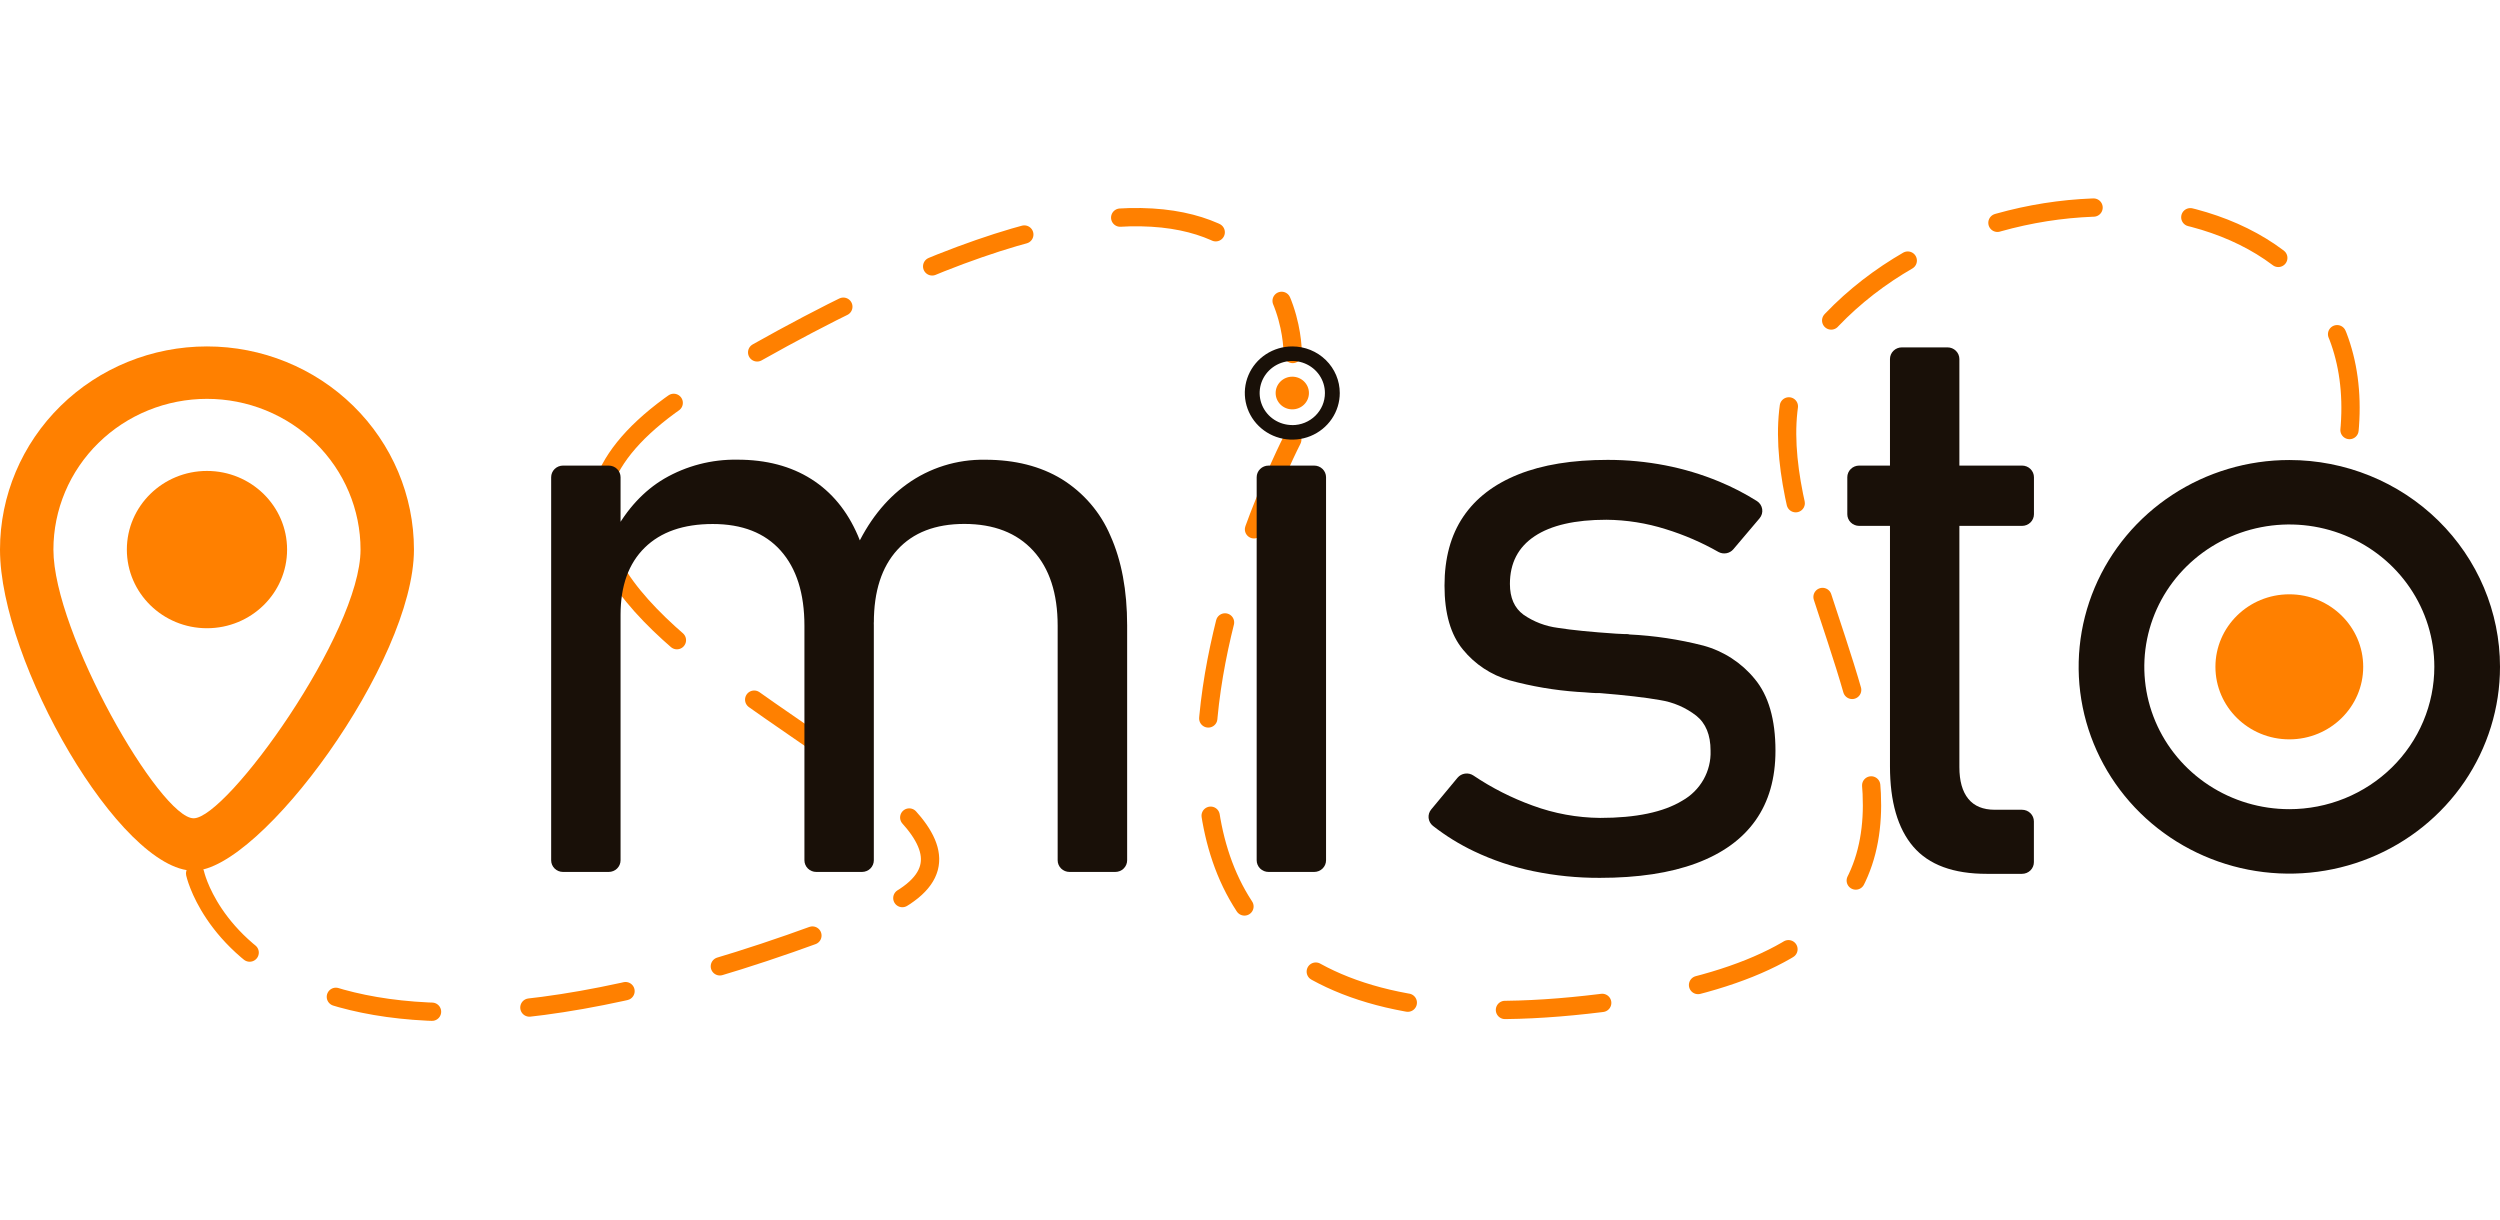 <svg width="205" height="100" viewBox="0 0 205 100" fill="none" xmlns="http://www.w3.org/2000/svg">
<path d="M16 71.624C16 71.624 21.044 94.934 71.604 74.819C94.147 65.852 25.905 50.444 57.627 31.485C106.607 2.214 106 29.027 106 29.027" stroke="#FF8000" stroke-width="1.5" stroke-miterlimit="10" stroke-linecap="round" stroke-dasharray="8 8"/>
<path d="M16.972 28.407C12.471 28.407 8.154 30.162 4.971 33.286C1.788 36.41 0 40.648 0 45.066C0 54.269 9.855 71.399 15.877 71.399C21.352 71.399 33.944 54.269 33.944 45.066C33.944 40.648 32.156 36.41 28.973 33.286C25.79 30.162 21.473 28.407 16.972 28.407ZM15.877 67.1C13.139 67.1 4.38 51.895 4.38 45.066C4.38 43.443 4.706 41.836 5.338 40.336C5.971 38.836 6.899 37.474 8.068 36.326C9.237 35.178 10.625 34.268 12.153 33.647C13.681 33.026 15.318 32.706 16.972 32.706C18.625 32.706 20.263 33.026 21.791 33.647C23.318 34.268 24.706 35.178 25.876 36.326C27.045 37.474 27.973 38.836 28.605 40.336C29.238 41.836 29.564 43.443 29.564 45.066C29.564 51.895 18.614 67.1 15.877 67.1Z" fill="#FF8000"/>
<path d="M16.972 51.515C20.6 51.515 23.541 48.628 23.541 45.066C23.541 41.505 20.6 38.617 16.972 38.617C13.343 38.617 10.402 41.505 10.402 45.066C10.402 48.628 13.343 51.515 16.972 51.515Z" fill="#FF8000"/>
<path d="M105.967 36.05C105.967 36.05 79.567 87.282 128.961 82.505C178.356 77.729 135.497 42.857 149.522 26.974C163.757 10.851 197.331 14.055 192.218 38.192" stroke="#FF8000" stroke-width="1.5" stroke-miterlimit="10" stroke-linecap="round" stroke-dasharray="8 8"/>
<path d="M46.168 38.178H49.913C50.171 38.178 50.419 38.279 50.601 38.458C50.784 38.637 50.886 38.88 50.886 39.133V70.544C50.886 70.797 50.784 71.04 50.601 71.22C50.419 71.399 50.171 71.499 49.913 71.499H46.168C45.91 71.499 45.662 71.399 45.48 71.22C45.297 71.04 45.195 70.797 45.195 70.544V39.133C45.195 38.88 45.297 38.637 45.48 38.458C45.662 38.279 45.91 38.178 46.168 38.178ZM65.963 51.314C65.963 48.663 65.314 46.609 64.016 45.152C62.718 43.695 60.86 42.968 58.441 42.969C56.042 42.969 54.183 43.616 52.864 44.911C51.546 46.206 50.886 48.037 50.886 50.404L50.229 44.271C50.21 44.083 50.246 43.894 50.334 43.726C51.408 41.737 52.786 40.245 54.47 39.25C56.285 38.196 58.362 37.657 60.471 37.693C62.826 37.693 64.842 38.222 66.52 39.281C68.197 40.34 69.473 41.886 70.347 43.92C71.218 45.955 71.654 48.405 71.654 51.271V70.544C71.654 70.797 71.551 71.04 71.369 71.22C71.186 71.399 70.939 71.499 70.68 71.499H66.936C66.678 71.499 66.43 71.399 66.248 71.22C66.065 71.04 65.963 70.797 65.963 70.544V51.314ZM86.728 51.314C86.728 48.663 86.058 46.609 84.718 45.152C83.378 43.695 81.499 42.965 79.08 42.962C76.705 42.962 74.874 43.668 73.586 45.081C72.298 46.493 71.655 48.483 71.656 51.052L70.077 45.766C70.012 45.551 70.027 45.32 70.118 45.114C71.171 42.788 72.585 40.984 74.36 39.704C76.219 38.362 78.476 37.657 80.783 37.698C83.226 37.698 85.319 38.227 87.061 39.286C88.846 40.392 90.24 42.012 91.052 43.925C91.966 45.959 92.425 48.41 92.426 51.276V70.544C92.426 70.797 92.324 71.04 92.141 71.22C91.959 71.399 91.711 71.499 91.453 71.499H87.701C87.443 71.499 87.195 71.399 87.013 71.22C86.83 71.04 86.728 70.797 86.728 70.544V51.314Z" fill="#191008"/>
<path d="M104.021 38.178H107.763C108.021 38.178 108.269 38.279 108.451 38.458C108.634 38.637 108.736 38.88 108.736 39.133V70.544C108.736 70.797 108.634 71.04 108.451 71.22C108.269 71.399 108.021 71.499 107.763 71.499H104.021C103.763 71.499 103.515 71.399 103.332 71.22C103.15 71.04 103.047 70.797 103.047 70.544V39.133C103.047 38.88 103.15 38.637 103.332 38.458C103.515 38.279 103.763 38.178 104.021 38.178Z" fill="#191008"/>
<path d="M125.725 71.435C124.041 71.087 122.407 70.537 120.859 69.799C119.664 69.229 118.537 68.531 117.498 67.719C117.399 67.639 117.317 67.541 117.256 67.431C117.196 67.32 117.158 67.199 117.145 67.074C117.132 66.95 117.145 66.823 117.181 66.703C117.218 66.583 117.279 66.471 117.36 66.374L119.518 63.775C119.672 63.591 119.89 63.47 120.13 63.436C120.369 63.401 120.614 63.456 120.815 63.589C122.326 64.607 123.961 65.436 125.681 66.058C127.449 66.709 129.319 67.051 131.207 67.069C134.151 67.069 136.397 66.598 137.945 65.657C138.677 65.246 139.28 64.645 139.689 63.921C140.098 63.197 140.298 62.377 140.266 61.549C140.266 60.264 139.874 59.309 139.088 58.683C138.228 58.016 137.207 57.577 136.125 57.407C134.942 57.196 133.292 57.004 131.173 56.832H131.105C130.918 56.832 130.723 56.832 130.516 56.815C130.309 56.798 130.09 56.789 129.896 56.767C129.808 56.768 129.72 56.762 129.633 56.751C129.546 56.741 129.459 56.736 129.372 56.736C127.475 56.603 125.596 56.283 123.764 55.781C122.269 55.344 120.945 54.47 119.97 53.275C118.955 52.056 118.448 50.304 118.45 48.021C118.45 45.772 118.961 43.889 119.985 42.372C121.009 40.855 122.513 39.699 124.499 38.904C126.484 38.108 128.926 37.71 131.825 37.71C133.411 37.708 134.994 37.858 136.551 38.159C138.07 38.454 139.555 38.9 140.981 39.492C142.056 39.937 143.09 40.472 144.072 41.089C144.186 41.163 144.284 41.26 144.357 41.373C144.431 41.487 144.48 41.614 144.5 41.747C144.52 41.88 144.511 42.016 144.475 42.145C144.438 42.275 144.373 42.395 144.286 42.499L142.132 45.042C141.987 45.212 141.786 45.326 141.564 45.366C141.342 45.406 141.113 45.37 140.916 45.262C139.549 44.484 138.099 43.857 136.592 43.392C135.019 42.895 133.378 42.635 131.725 42.62C129.153 42.62 127.191 43.07 125.839 43.97C124.488 44.87 123.813 46.174 123.813 47.885C123.813 49.02 124.183 49.86 124.925 50.404C125.761 50.984 126.729 51.354 127.745 51.484C128.892 51.666 130.489 51.825 132.536 51.962C132.651 51.962 132.766 51.967 132.881 51.978C132.995 51.99 133.11 51.995 133.224 51.995H133.419C133.486 51.995 133.552 52.005 133.616 52.026C135.665 52.125 137.698 52.432 139.682 52.941C141.339 53.396 142.809 54.35 143.884 55.669C145.02 57.03 145.588 58.994 145.588 61.561C145.588 63.828 145.043 65.733 143.952 67.274C142.862 68.816 141.24 69.988 139.086 70.79C136.94 71.586 134.307 71.984 131.188 71.984C129.352 71.991 127.521 71.807 125.725 71.435Z" fill="#191008"/>
<path d="M152.452 38.178H165.81C166.068 38.178 166.316 38.279 166.498 38.458C166.681 38.637 166.784 38.88 166.784 39.133V42.167C166.784 42.42 166.681 42.663 166.498 42.842C166.316 43.021 166.068 43.122 165.81 43.122H152.452C152.194 43.122 151.946 43.021 151.764 42.842C151.581 42.663 151.479 42.42 151.479 42.167V39.133C151.479 38.88 151.581 38.637 151.764 38.458C151.946 38.279 152.194 38.178 152.452 38.178ZM156.89 69.429C155.615 67.94 154.978 65.741 154.978 62.832V29.441C154.978 29.187 155.08 28.944 155.263 28.765C155.445 28.586 155.693 28.485 155.951 28.485H159.696C159.954 28.485 160.201 28.586 160.384 28.765C160.566 28.944 160.669 29.187 160.669 29.441V62.901C160.669 64.036 160.912 64.903 161.399 65.502C161.885 66.101 162.611 66.4 163.574 66.4H165.805C166.064 66.4 166.311 66.501 166.494 66.68C166.676 66.859 166.779 67.102 166.779 67.356V70.699C166.779 70.953 166.676 71.196 166.494 71.375C166.311 71.554 166.064 71.655 165.805 71.655H162.924C160.178 71.658 158.167 70.916 156.89 69.429Z" fill="#191008"/>
<path d="M187.724 60.627C191.07 60.627 193.783 57.964 193.783 54.68C193.783 51.395 191.07 48.733 187.724 48.733C184.378 48.733 181.665 51.395 181.665 54.68C181.665 57.964 184.378 60.627 187.724 60.627Z" fill="#FF8000"/>
<path d="M187.724 37.722C184.307 37.722 180.967 38.716 178.126 40.58C175.285 42.443 173.071 45.092 171.763 48.19C170.456 51.289 170.114 54.699 170.78 57.988C171.447 61.278 173.092 64.299 175.508 66.671C177.924 69.043 181.003 70.658 184.354 71.312C187.705 71.966 191.179 71.631 194.335 70.347C197.492 69.064 200.19 66.89 202.089 64.101C203.987 61.312 205 58.034 205 54.68C205 50.182 203.18 45.869 199.94 42.689C196.7 39.508 192.306 37.722 187.724 37.722ZM187.724 66.352C185.372 66.352 183.073 65.668 181.118 64.385C179.162 63.102 177.638 61.279 176.738 59.147C175.838 57.014 175.603 54.667 176.061 52.403C176.52 50.138 177.653 48.059 179.316 46.426C180.979 44.794 183.098 43.682 185.404 43.232C187.711 42.781 190.102 43.012 192.275 43.896C194.448 44.779 196.305 46.275 197.611 48.195C198.918 50.114 199.615 52.371 199.615 54.68C199.615 56.213 199.308 57.73 198.71 59.147C198.113 60.563 197.237 61.85 196.133 62.934C195.028 64.017 193.717 64.877 192.275 65.464C190.832 66.05 189.286 66.352 187.724 66.352Z" fill="#191008"/>
<path d="M105.967 28.407C105.197 28.407 104.445 28.631 103.804 29.051C103.164 29.471 102.665 30.067 102.371 30.766C102.076 31.464 101.999 32.232 102.149 32.974C102.299 33.715 102.67 34.396 103.215 34.93C103.759 35.465 104.453 35.829 105.208 35.976C105.963 36.124 106.746 36.048 107.457 35.759C108.169 35.469 108.777 34.98 109.204 34.351C109.632 33.723 109.861 32.984 109.861 32.228C109.861 31.215 109.45 30.242 108.72 29.526C107.99 28.809 107 28.407 105.967 28.407ZM105.967 34.855C105.438 34.855 104.921 34.701 104.48 34.413C104.04 34.124 103.697 33.714 103.495 33.234C103.292 32.754 103.239 32.225 103.342 31.716C103.446 31.206 103.7 30.738 104.075 30.37C104.449 30.003 104.926 29.753 105.445 29.651C105.964 29.55 106.503 29.602 106.992 29.801C107.481 30 107.899 30.336 108.193 30.768C108.487 31.201 108.644 31.709 108.644 32.228C108.645 32.574 108.576 32.916 108.442 33.235C108.307 33.554 108.11 33.844 107.862 34.089C107.613 34.334 107.318 34.527 106.993 34.66C106.668 34.792 106.319 34.86 105.967 34.86V34.855Z" fill="#191008"/>
<path d="M105.968 33.568C106.721 33.568 107.333 32.968 107.333 32.228C107.333 31.488 106.721 30.888 105.968 30.888C105.214 30.888 104.603 31.488 104.603 32.228C104.603 32.968 105.214 33.568 105.968 33.568Z" fill="#FF8000"/>
</svg>
